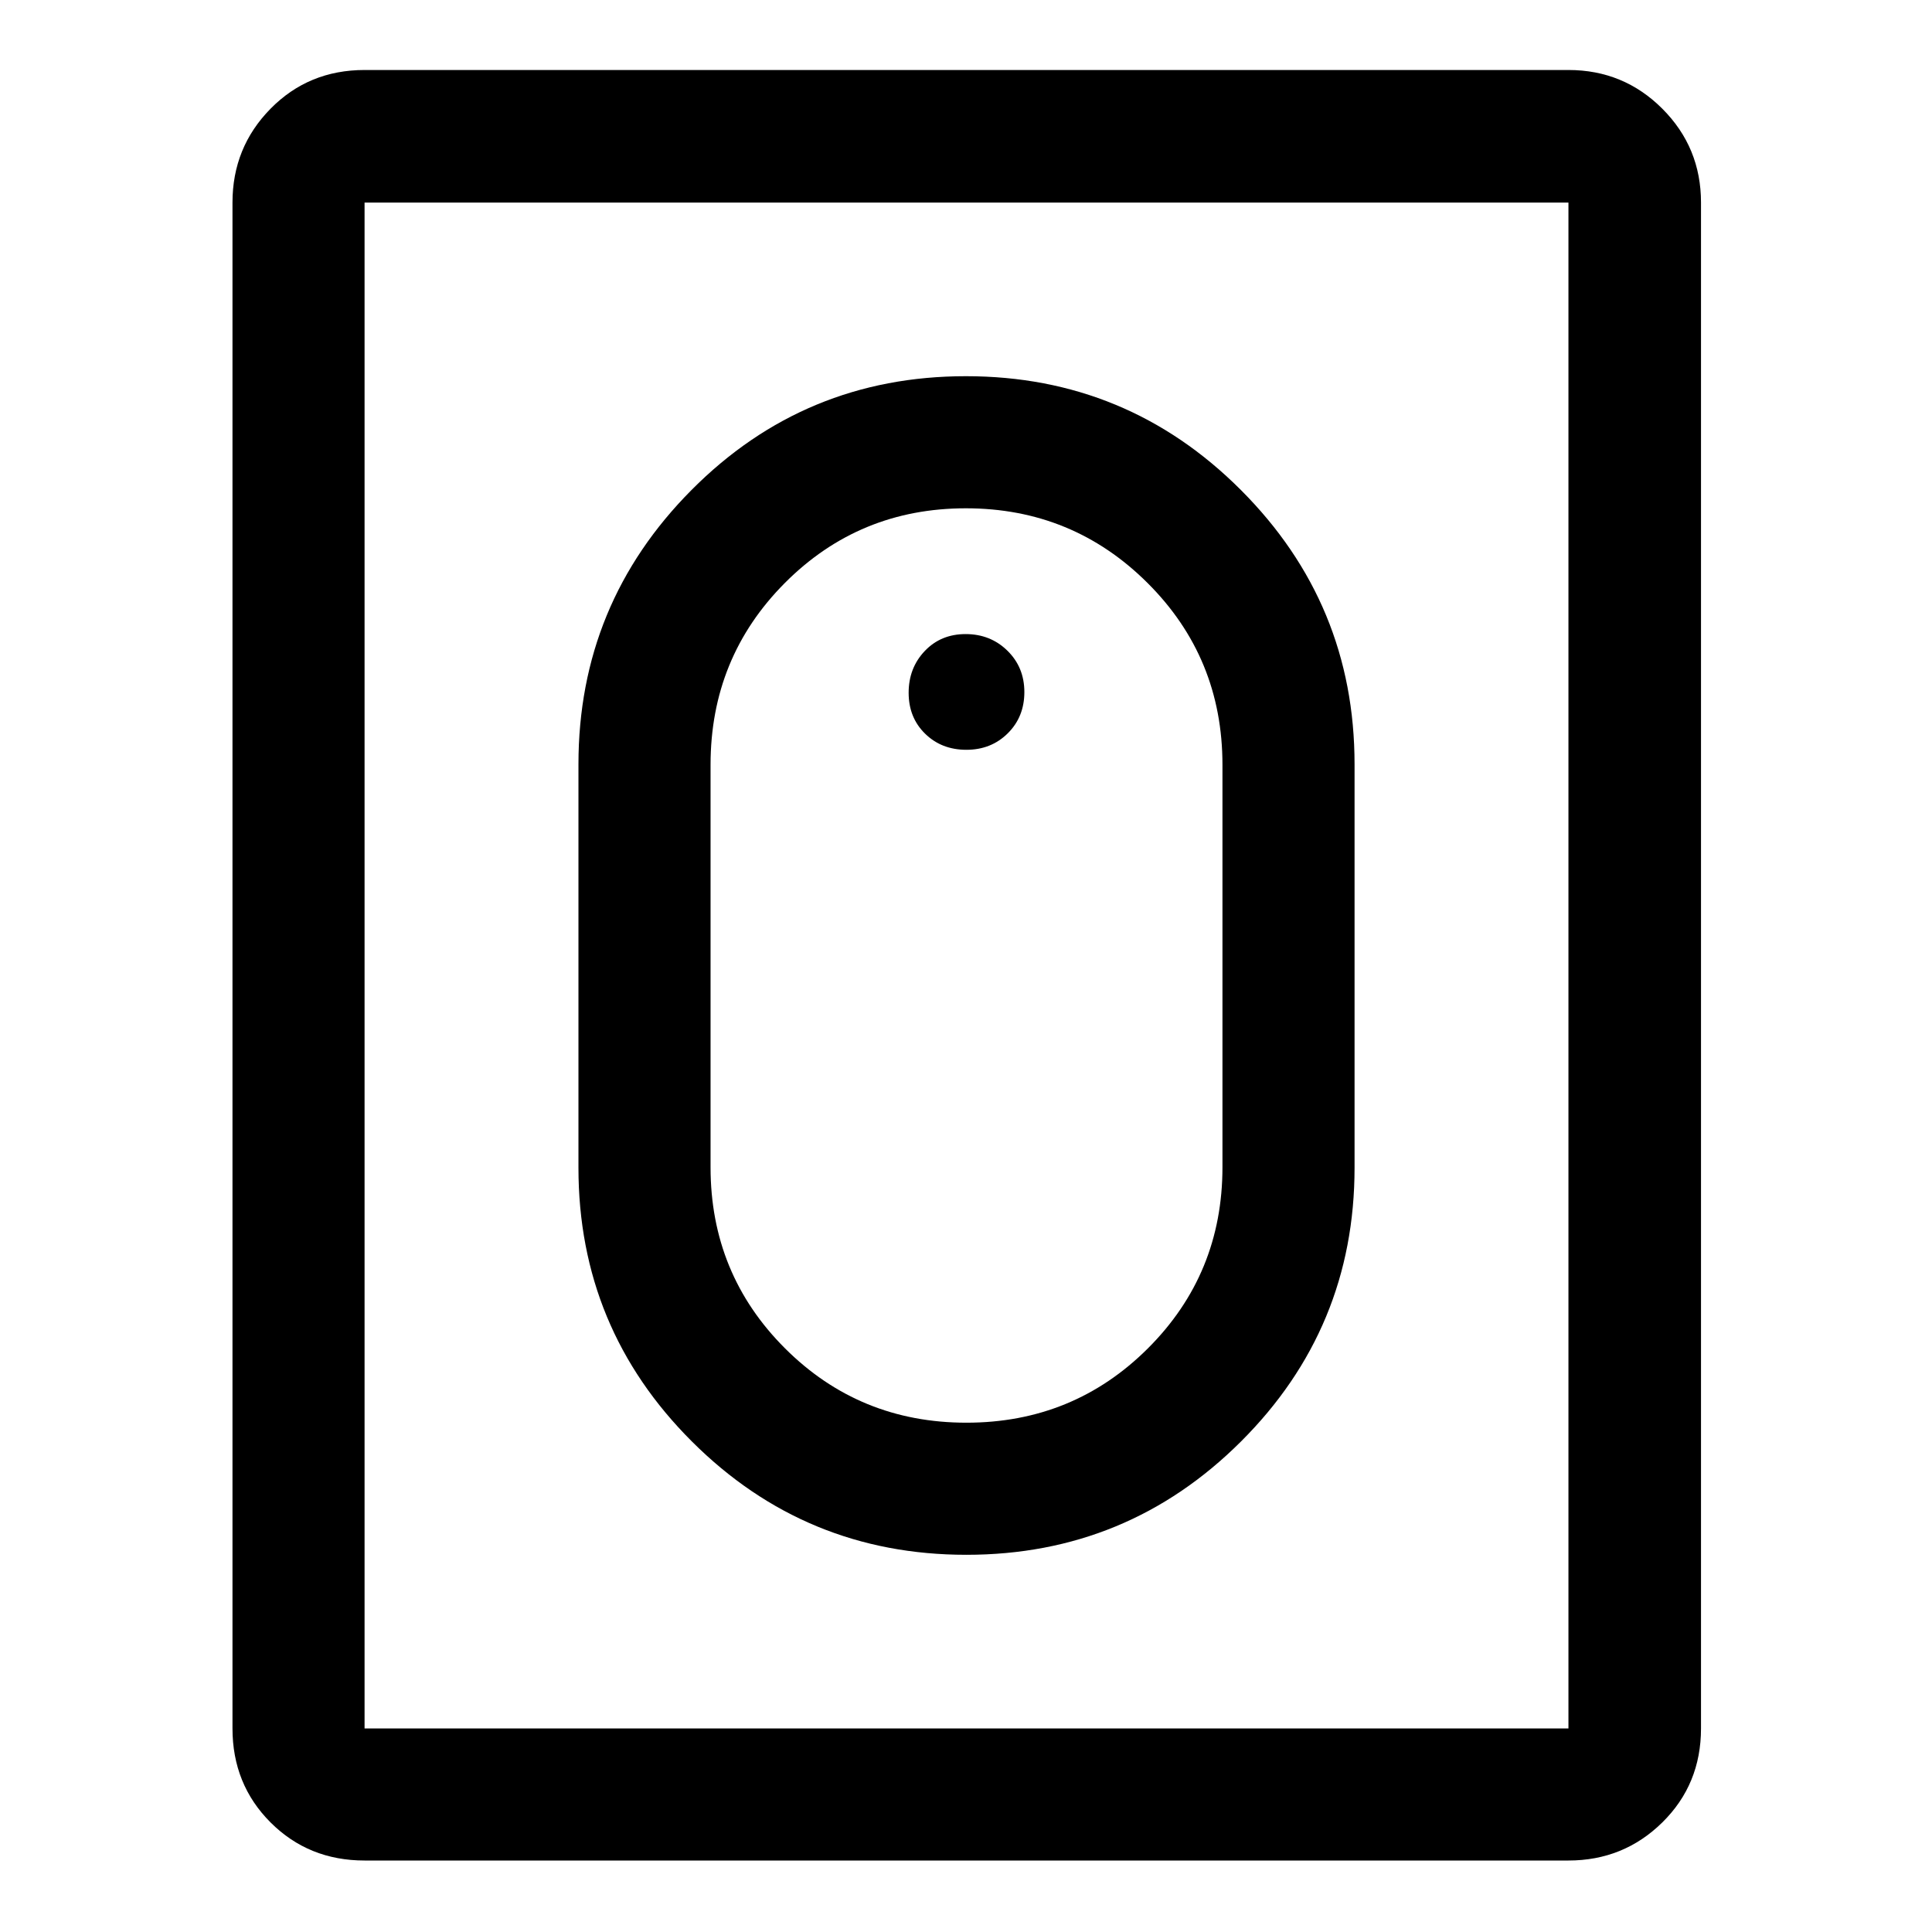 <svg xmlns="http://www.w3.org/2000/svg" height="48" viewBox="0 -960 960 960" width="48"><path d="M480.19-187.43q80 0 136.44-56.29 56.44-56.28 56.44-136.03v-200.5q0-79.75-56.49-136.28-56.48-56.54-136.63-56.54-80.14 0-136.33 56.54-56.19 56.53-56.19 136.28v200.5q0 79.75 56.39 136.03 56.38 56.29 136.37 56.29Zm.02-65.64q-53.16 0-90.15-36.95-36.99-36.95-36.99-89.98v-200q0-53.24 36.93-90.34 36.94-37.09 89.94-37.09 53.01 0 90.25 37.09 37.24 37.1 37.24 90.34v200q0 53.03-37.03 89.98-37.04 36.95-90.19 36.95Zm-.03-334.36q12.32 0 20.57-8.18t8.25-20.5q0-12.32-8.43-20.57-8.42-8.25-20.75-8.25-12.32 0-20.32 8.42-8 8.43-8 20.75 0 12.33 8.18 20.33 8.17 8 20.5 8ZM181.15-35.52q-27.78 0-46.71-18.92-18.92-18.93-18.92-46.71v-758.2q0-27.41 18.92-46.64 18.93-19.23 46.71-19.23h598.2q27.41 0 46.64 19.23t19.23 46.64v758.2q0 27.78-19.23 46.71-19.23 18.92-46.64 18.92h-598.2Zm0-65.63h598.2v-758.2h-598.2v758.2Zm0 0v-758.2 758.2Z"/></svg>